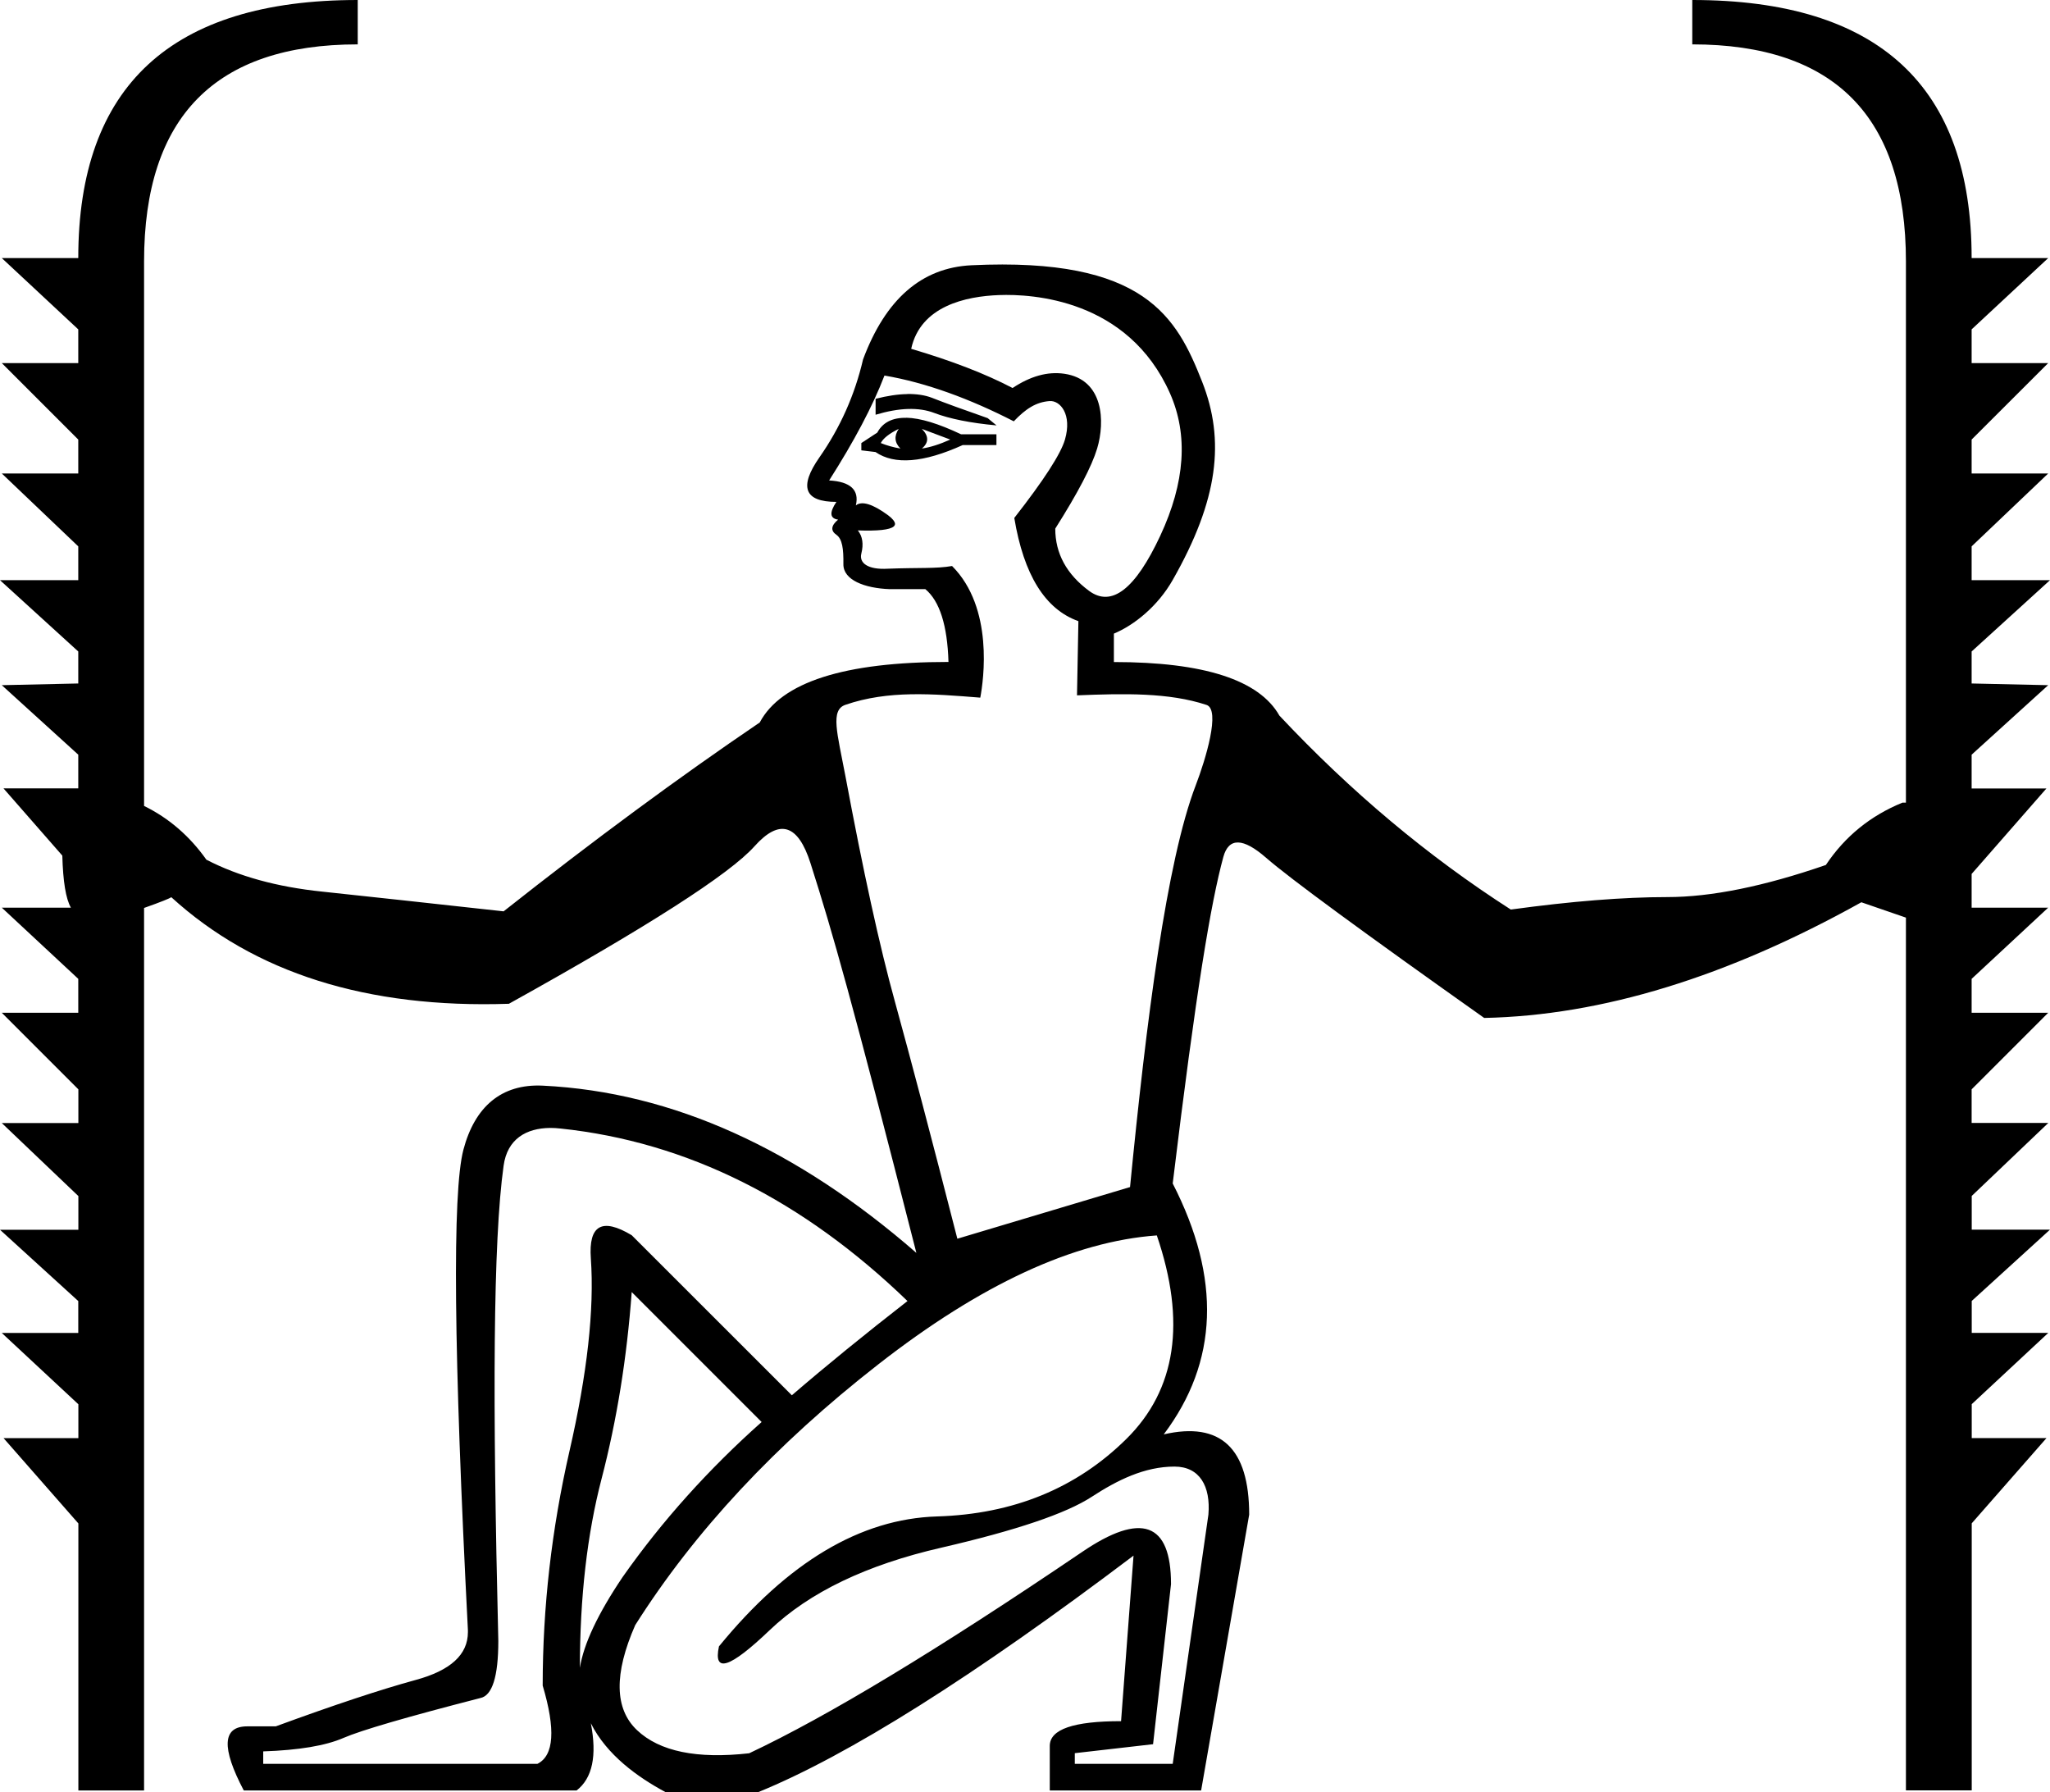 <?xml version="1.0" encoding="UTF-8" standalone="no"?>
<svg
   width="20.561"
   height="17.973"
   version="1.1"
   id="svg1"
   sodipodi:docname="137F2.svg"
   inkscape:version="1.4.2 (f4327f4, 2025-05-13)"
   xmlns:inkscape="http://www.inkscape.org/namespaces/inkscape"
   xmlns:sodipodi="http://sodipodi.sourceforge.net/DTD/sodipodi-0.dtd"
   xmlns="http://www.w3.org/2000/svg"
   xmlns:svg="http://www.w3.org/2000/svg">
  <defs
     id="defs1" />
  <sodipodi:namedview
     id="namedview1"
     pagecolor="#ffffff"
     bordercolor="#666666"
     borderopacity="1.0"
     inkscape:showpageshadow="2"
     inkscape:pageopacity="0.0"
     inkscape:pagecheckerboard="0"
     inkscape:deskcolor="#d1d1d1"
     inkscape:zoom="45.254834"
     inkscape:cx="12.208641"
     inkscape:cy="5.9330678"
     inkscape:window-width="1680"
     inkscape:window-height="998"
     inkscape:window-x="-8"
     inkscape:window-y="-8"
     inkscape:window-maximized="1"
     inkscape:current-layer="svg1" />
  <path
     style="fill:#000000;stroke:none"
     d="M 3.588,0 C 1.72,0 0.785,0.863 0.785,2.588 H 0.018 L 0.785,3.303 V 3.641 H 0.018 L 0.785,4.408 V 4.748 H 0.018 L 0.785,5.479 V 5.818 H 0 L 0.785,6.533 V 6.854 L 0.018,6.871 0.785,7.568 V 7.906 h -0.75 L 0.625,8.58 C 0.632,8.839 0.66,9.012 0.711,9.102 H 0.018 L 0.785,9.816 V 10.156 H 0.018 l 0.768,0.768 v 0.338 H 0.018 l 0.768,0.732 v 0.338 H 0 l 0.785,0.715 v 0.32 H 0.018 l 0.768,0.715 v 0.34 h -0.75 l 0.75,0.855 v 2.678 H 1.445 V 9.105 c 0.17,-0.06 0.26,-0.097 0.271,-0.107 H 1.719 C 2.551,9.756 3.679,10.114 5.104,10.066 6.496,9.293 7.318,8.766 7.568,8.486 7.818,8.207 8.004,8.264 8.129,8.656 c 0.225,0.706 0.407,1.342 1.062,3.908 C 8.002,11.529 6.753,10.95 5.443,10.887 5.027,10.867 4.761,11.101 4.648,11.529 c -0.113,0.428 -0.098,2.034 0.045,4.818 v 0.02 c 0,0.226 -0.174,0.385 -0.525,0.48 C 3.817,16.943 3.349,17.098 2.766,17.312 H 2.48 c -0.25,0 -0.261,0.214 -0.035,0.643 h 3.338 c 0.159,-0.123 0.206,-0.348 0.143,-0.674 0.159,0.318 0.47,0.541 0.75,0.691 H 7.604 C 8.508,17.604 9.763,16.813 11.369,15.6 l -0.125,1.66 c -0.476,0 -0.715,0.081 -0.715,0.248 v 0.447 h 1.518 l 0.482,-2.766 c 0,-0.666 -0.286,-0.936 -0.857,-0.805 0.547,-0.726 0.578,-1.564 0.09,-2.516 0.235,-1.941 0.383,-2.816 0.508,-3.275 0.054,-0.196 0.198,-0.193 0.43,0.01 0.232,0.202 0.96,0.737 2.186,1.605 1.178,-0.024 2.439,-0.411 3.783,-1.16 l 0.447,0.154 v 8.752 h 0.66 v -2.678 l 0.75,-0.855 h -0.75 v -0.34 l 0.768,-0.715 h -0.768 v -0.32 l 0.785,-0.715 h -0.785 v -0.338 l 0.768,-0.732 H 19.775 V 10.924 L 20.543,10.156 H 19.775 V 9.816 L 20.543,9.102 H 19.775 V 8.764 l 0.75,-0.857 h -0.75 V 7.568 L 20.543,6.871 19.775,6.854 V 6.533 L 20.561,5.818 H 19.775 V 5.479 L 20.543,4.748 H 19.775 V 4.408 L 20.543,3.641 H 19.775 V 3.303 L 20.543,2.588 H 19.775 C 19.775,0.863 18.841,0 16.973,0 v 0.445 c 1.428,0 2.143,0.726 2.143,2.178 v 5.426 h -0.035 c -0.321,0.131 -0.577,0.339 -0.768,0.625 -0.619,0.214 -1.15,0.322 -1.59,0.322 -0.44,0 -0.963,0.042 -1.57,0.125 C 14.319,8.586 13.546,7.937 12.832,7.176 12.63,6.819 12.076,6.639 11.172,6.639 V 6.354 C 11.378,6.268 11.613,6.078 11.762,5.816 12.22,5.012 12.289,4.417 12.057,3.828 11.802,3.181 11.484,2.577 9.744,2.66 9.244,2.684 8.882,2.999 8.656,3.605 8.573,3.962 8.427,4.288 8.219,4.586 8.011,4.883 8.067,5.033 8.389,5.033 8.317,5.14 8.323,5.199 8.406,5.211 8.335,5.27 8.329,5.322 8.389,5.363 c 0.059,0.042 0.072,0.14 0.07,0.295 -0.002,0.158 0.212,0.241 0.465,0.25 H 9.281 c 0.143,0.119 0.221,0.362 0.232,0.73 -1.047,0 -1.678,0.203 -1.893,0.607 C 6.812,7.793 5.955,8.425 5.051,9.139 4.289,9.055 3.683,8.989 3.23,8.941 2.778,8.894 2.392,8.788 2.07,8.621 1.903,8.385 1.694,8.204 1.445,8.082 V 2.623 c 0,-1.452 0.715,-2.178 2.143,-2.178 z m 6.434,2.959 c 0.325,-0.012 1.292,0.037 1.713,0.986 0.184,0.416 0.152,0.892 -0.098,1.428 -0.25,0.535 -0.487,0.719 -0.713,0.553 -0.226,-0.167 -0.34,-0.375 -0.34,-0.625 0.226,-0.357 0.366,-0.624 0.42,-0.803 0.081,-0.269 0.067,-0.693 -0.33,-0.75 -0.167,-0.024 -0.339,0.024 -0.518,0.143 C 9.883,3.748 9.543,3.617 9.139,3.498 9.232,3.07 9.685,2.971 10.021,2.959 Z M 8.871,3.766 c 0.416,0.071 0.857,0.233 1.297,0.459 0.12,-0.126 0.223,-0.193 0.359,-0.203 0.106,-0.008 0.228,0.133 0.154,0.387 -0.042,0.143 -0.21,0.404 -0.508,0.785 0.095,0.571 0.309,0.916 0.643,1.035 l -0.014,0.744 c 0.472,-0.019 0.921,-0.029 1.299,0.096 0.143,0.047 -0.009,0.547 -0.107,0.803 C 11.7,8.636 11.497,10.237 11.334,11.904 L 9.602,12.422 C 9.34,11.399 9.131,10.608 8.977,10.049 8.822,9.49 8.657,8.733 8.479,7.781 8.397,7.348 8.326,7.121 8.479,7.068 8.909,6.92 9.355,6.958 9.832,6.996 9.865,6.821 9.969,6.096 9.549,5.676 9.388,5.704 9.216,5.691 8.906,5.703 8.704,5.715 8.615,5.646 8.639,5.551 c 0.024,-0.095 0.012,-0.173 -0.035,-0.232 0.201,0.007 0.32,-0.006 0.359,-0.039 9.557e-4,-9.427e-4 0.005,-0.005 0.006,-0.006 0.001,-0.002 0.005,-0.008 0.006,-0.01 6.623e-4,-0.002 0.002,-0.007 0.002,-0.01 C 8.976,5.231 8.952,5.2 8.906,5.166 8.752,5.053 8.643,5.021 8.584,5.068 8.62,4.914 8.531,4.83 8.316,4.818 8.566,4.426 8.752,4.075 8.871,3.766 Z m 0.229,0.186 c -0.094,0.001 -0.199,0.017 -0.318,0.047 v 0.16 c 0.238,-0.071 0.433,-0.077 0.588,-0.018 0.155,0.059 0.363,0.101 0.625,0.125 L 9.906,4.193 C 9.668,4.11 9.481,4.042 9.344,3.988 9.275,3.962 9.193,3.95 9.1,3.951 Z m -0.01,0.238 c -0.14,-0.003 -0.237,0.047 -0.291,0.148 L 8.639,4.443 V 4.516 L 8.781,4.533 c 0.19,0.131 0.482,0.108 0.875,-0.07 H 9.994 V 4.355 H 9.639 C 9.413,4.248 9.23,4.192 9.09,4.189 Z M 9.014,4.301 C 8.966,4.372 8.972,4.439 9.031,4.498 8.96,4.486 8.893,4.467 8.834,4.443 8.858,4.396 8.918,4.348 9.014,4.301 Z m 0.232,0 0.285,0.107 c -0.107,0.048 -0.202,0.078 -0.285,0.09 0.071,-0.059 0.071,-0.126 0,-0.197 z M 5.518,11.311 c 0.034,-3.35e-4 0.068,0.002 0.104,0.006 1.274,0.134 2.433,0.719 3.48,1.73 -0.428,0.333 -0.815,0.648 -1.16,0.945 L 6.336,12.387 C 6.038,12.208 5.902,12.286 5.926,12.619 c 0.036,0.512 -0.036,1.156 -0.215,1.936 -0.178,0.779 -0.268,1.562 -0.268,2.348 0.131,0.44 0.114,0.702 -0.053,0.785 h -2.75 v -0.125 c 0.357,-0.012 0.626,-0.057 0.805,-0.135 0.178,-0.077 0.635,-0.21 1.373,-0.4 0.119,-0.024 0.18,-0.215 0.18,-0.572 -0.059,-2.415 -0.053,-4.006 0.053,-4.766 0.037,-0.27 0.229,-0.377 0.467,-0.379 z m 6.084,1.076 c 0.297,0.869 0.195,1.549 -0.305,2.043 -0.5,0.494 -1.133,0.754 -1.9,0.777 -0.767,0.024 -1.495,0.458 -2.186,1.303 -0.059,0.274 0.109,0.219 0.508,-0.162 0.399,-0.381 0.973,-0.656 1.723,-0.828 0.75,-0.173 1.252,-0.343 1.508,-0.51 0.256,-0.167 0.53,-0.303 0.83,-0.303 0.252,0 0.364,0.197 0.34,0.482 L 11.762,17.688 h -0.982 v -0.107 l 0.785,-0.09 0.18,-1.605 c 0,-0.619 -0.298,-0.727 -0.893,-0.322 -1.44,0.976 -2.553,1.649 -3.338,2.018 -0.524,0.059 -0.899,-0.018 -1.125,-0.232 -0.226,-0.214 -0.232,-0.565 -0.018,-1.053 0.595,-0.94 1.408,-1.812 2.438,-2.615 1.029,-0.803 1.96,-1.233 2.793,-1.293 z m -5.266,0.57 1.303,1.303 c -0.535,0.476 -1,0.994 -1.393,1.553 -0.249,0.369 -0.392,0.673 -0.43,0.912 6.511e-4,-0.713 0.074,-1.343 0.217,-1.893 0.155,-0.595 0.255,-1.221 0.303,-1.875 z"
     id="path1"
     sodipodi:nodetypes="cccccccccccccccccccccccccccccccccccccccccccsscsscsccscccccccscccccsccccccccccccccccccccccccccccccccccccccccccccscccsccccssscsccsccccccsccsccsccsccsccscccccccscccsssccccscccccsccscccsccsssccccccccsccccccccsscccccscccccccsccsscssssccccccccscscsccccs" />
</svg>
